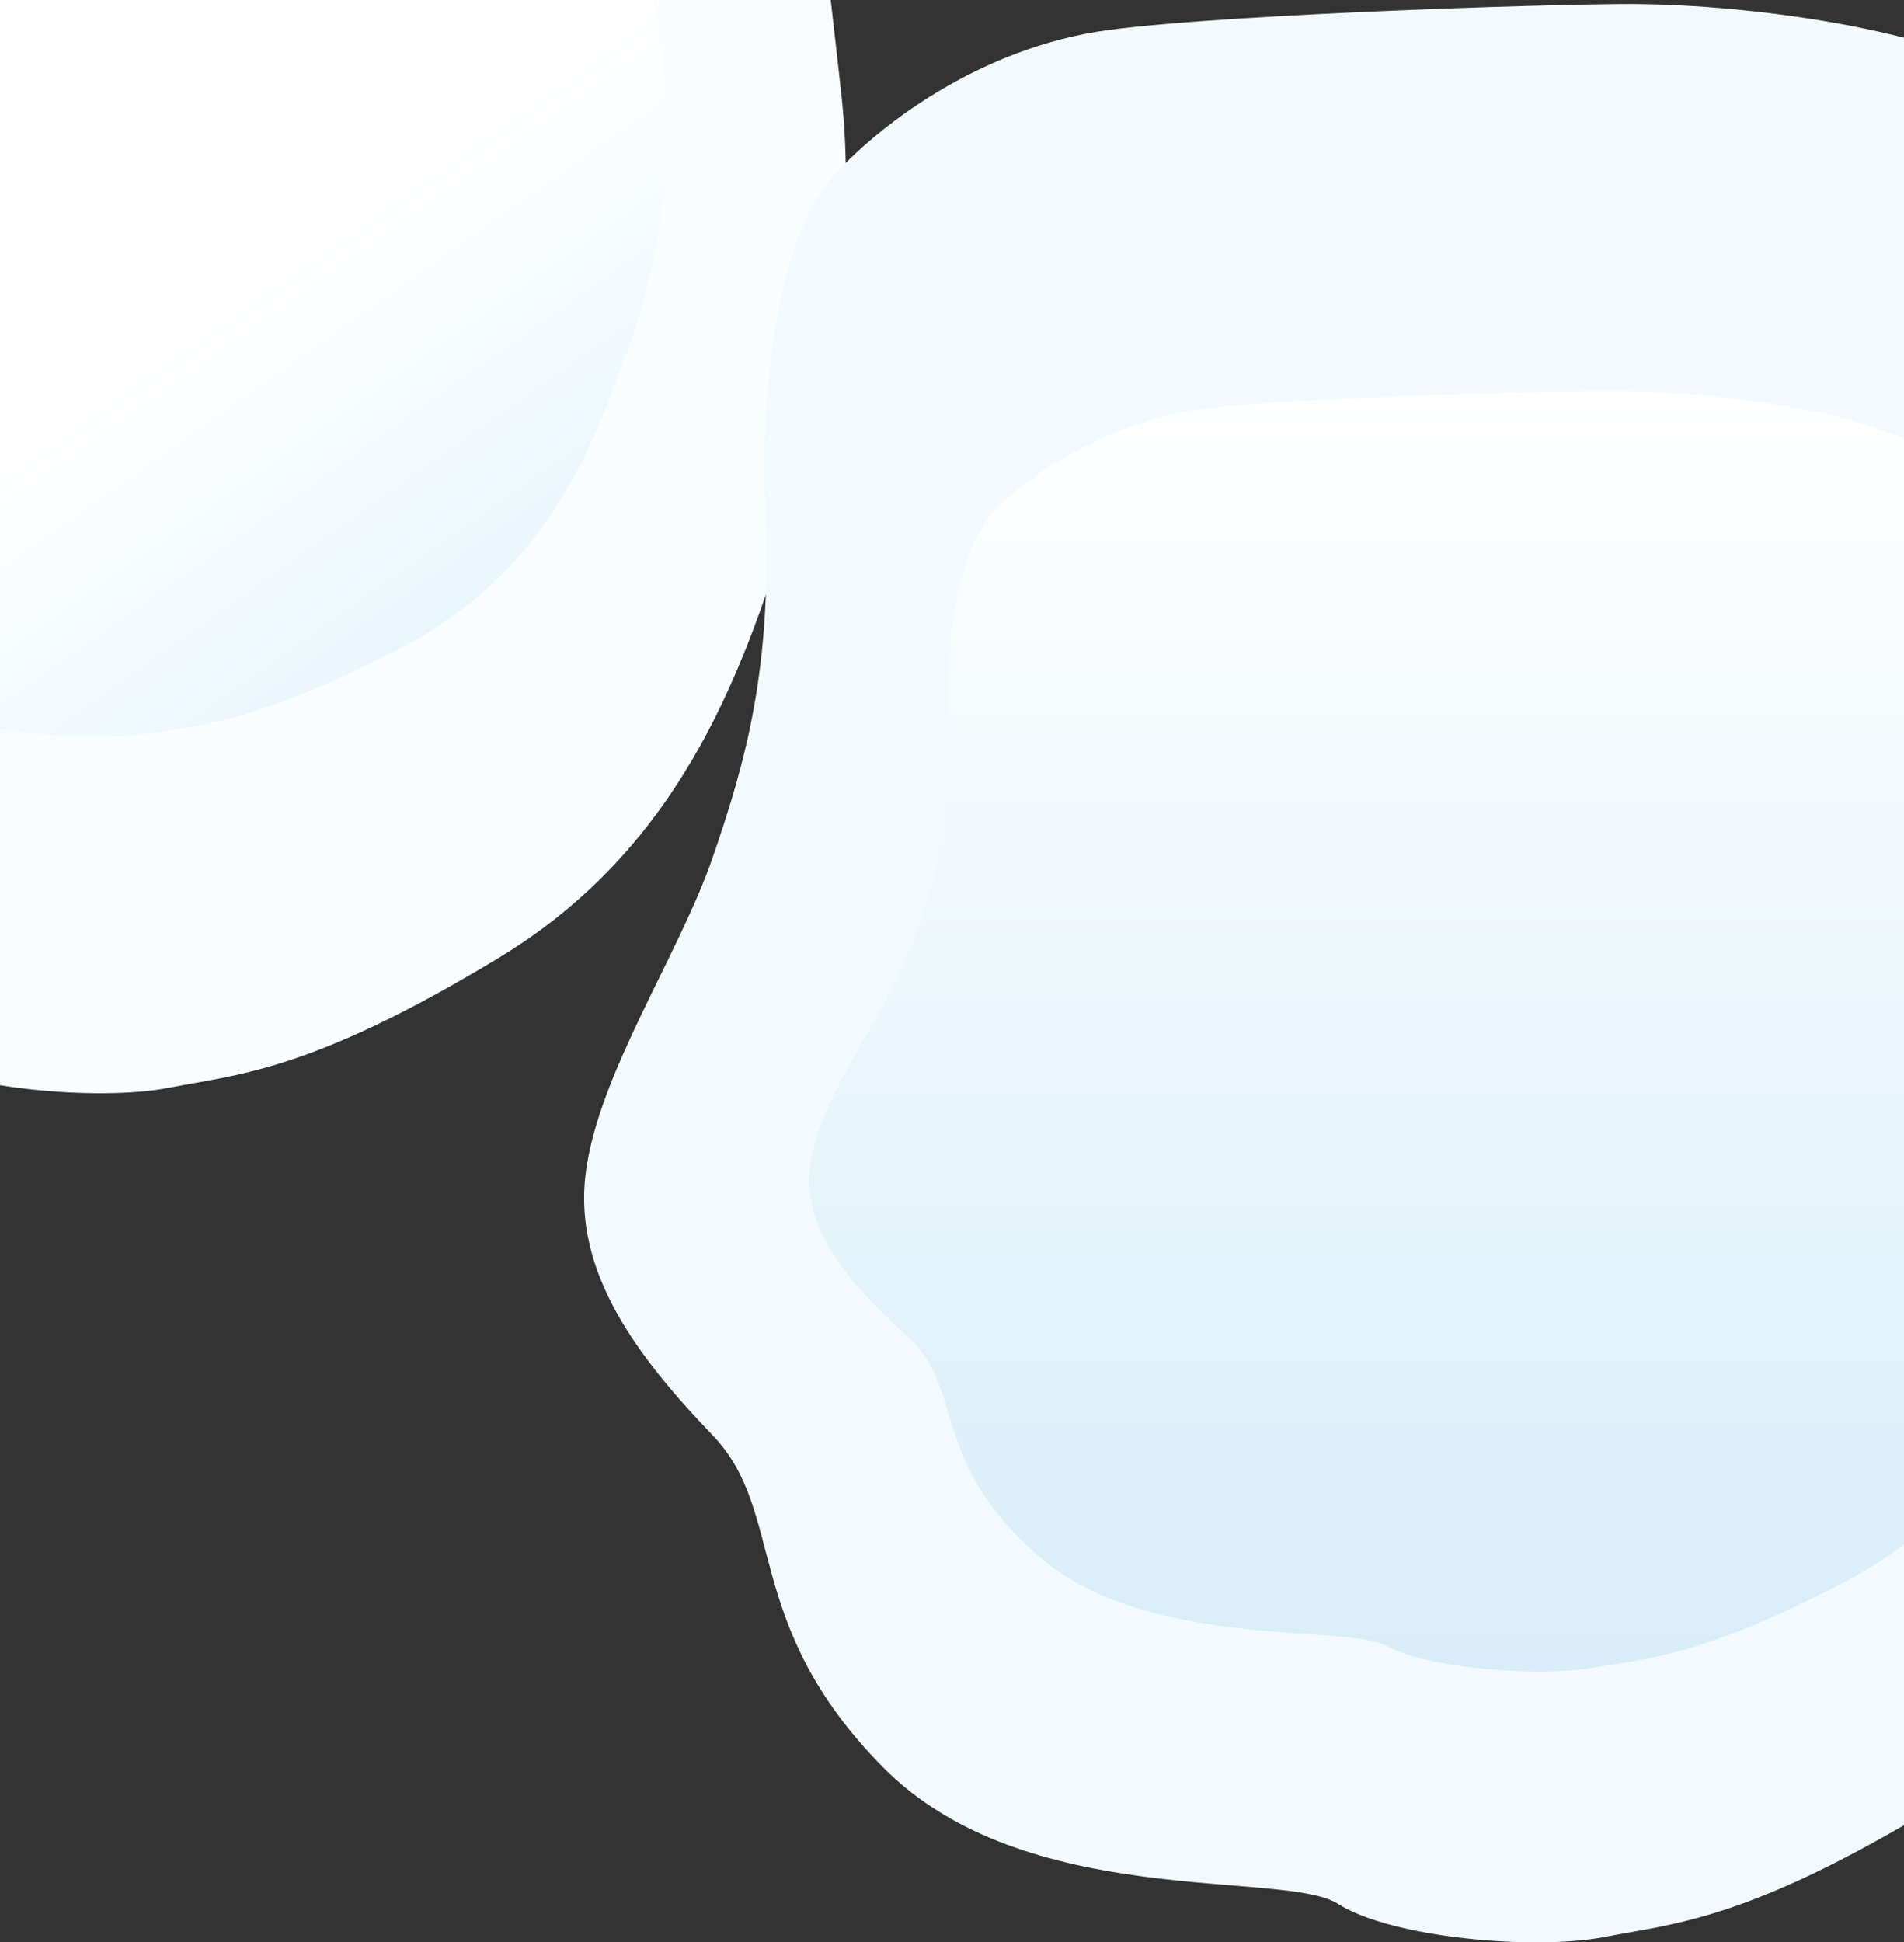 <svg width="1920" height="1958" viewBox="0 0 1920 1958" fill="none" xmlns="http://www.w3.org/2000/svg">
<rect x="0" y="0" width="1920" height="1958" fill="#333333" stroke="none"/>
<path d="M651.952 -725.417C574.834 -822.59 324.709 -850.188 209.286 -851.841C166.16 -853.417 -199.135 -843.165 -329.778 -825.813C-460.422 -808.46 -564.43 -727.896 -610.092 -675.839C-655.754 -623.782 -682.39 -496.119 -676.048 -339.948C-669.706 -183.777 -695.074 -90.819 -729.32 8.338C-763.566 107.494 -844.743 226.481 -857.427 326.876C-870.111 427.272 -804.155 512.794 -729.32 590.879C-654.485 668.965 -700.89 780.467 -557.562 925.483C-414.234 1070.5 -153.473 1028.41 -98.932 1063.11C-44.392 1097.81 100.204 1110.21 169.966 1096.58C239.727 1082.94 313.293 1080.46 503.551 965.193C693.809 849.924 753.423 664.007 800.353 512.794C847.284 361.581 861.236 212.847 848.552 96.339C835.868 -20.17 818.111 -160.228 800.353 -346.145C782.596 -532.063 748.35 -603.951 651.952 -725.417Z" fill="#FAFDFF"/>
<path d="M2099.95 130.583C2022.83 33.41 1772.71 5.812 1657.29 4.159C1614.16 2.583 1248.87 12.835 1118.22 30.187C987.578 47.54 883.57 128.104 837.908 180.161C792.246 232.218 765.61 359.881 771.952 516.052C778.294 672.223 752.926 765.182 718.68 864.338C684.434 963.494 603.257 1082.48 590.573 1182.88C577.889 1283.27 643.845 1368.79 718.68 1446.88C793.515 1524.96 747.11 1636.47 890.438 1781.48C1033.77 1926.5 1294.53 1884.41 1349.07 1919.11C1403.61 1953.81 1548.2 1966.21 1617.97 1952.58C1687.73 1938.94 1761.29 1936.46 1951.55 1821.19C2141.81 1705.92 2201.42 1520.01 2248.35 1368.79C2295.28 1217.58 2309.24 1068.85 2296.55 952.339C2283.87 835.83 2266.11 695.772 2248.35 509.855C2230.6 323.937 2196.35 252.049 2099.95 130.583Z" fill="#F2FAFF"/>
<path d="M518.926 -464.367C459.827 -528.569 268.141 -546.803 179.686 -547.895C146.637 -548.937 -133.309 -542.163 -233.428 -530.698C-333.548 -519.234 -413.255 -466.005 -448.248 -431.611C-483.241 -397.217 -503.654 -312.871 -498.794 -209.689C-493.933 -106.508 -513.374 -45.09 -539.619 20.422C-565.864 85.934 -628.074 164.548 -637.794 230.879C-647.515 297.21 -596.969 353.714 -539.619 405.305C-482.269 456.895 -517.831 530.565 -407.991 626.376C-298.152 722.187 -98.316 694.376 -56.518 717.305C-14.721 740.235 96.091 748.424 149.553 739.416C203.015 730.408 259.393 728.77 405.198 652.612C551.003 576.455 596.689 453.62 632.654 353.714C668.619 253.808 679.312 155.54 669.591 78.564C659.871 1.587 646.263 -90.949 632.654 -213.784C619.046 -336.619 592.801 -384.115 518.926 -464.367Z" fill="url(#paint0_linear)"/>
<path d="M1973.93 477.633C1914.83 413.431 1723.14 395.197 1634.69 394.105C1601.64 393.063 1321.69 399.837 1221.57 411.302C1121.45 422.766 1041.75 475.995 1006.75 510.389C971.759 544.783 951.346 629.129 956.206 732.311C961.067 835.492 941.626 896.91 915.381 962.422C889.136 1027.93 826.926 1106.55 817.206 1172.88C807.485 1239.21 858.031 1295.71 915.381 1347.3C972.731 1398.9 937.169 1472.56 1047.01 1568.38C1156.85 1664.19 1356.68 1636.38 1398.48 1659.31C1440.28 1682.23 1551.09 1690.42 1604.55 1681.42C1658.01 1672.41 1714.39 1670.77 1860.2 1594.61C2006 1518.45 2051.69 1395.62 2087.65 1295.71C2123.62 1195.81 2134.31 1097.54 2124.59 1020.56C2114.87 943.587 2101.26 851.051 2087.65 728.216C2074.05 605.381 2047.8 557.885 1973.93 477.633Z" fill="url(#paint1_linear)"/>
<defs>
<linearGradient id="paint0_linear" x1="591.5" y1="547" x2="359.5" y2="218.5" gradientUnits="userSpaceOnUse">
<stop stop-color="#E9F6FD"/>
<stop offset="1" stop-color="white"/>
</linearGradient>
<linearGradient id="paint1_linear" x1="1472" y1="1685" x2="1472" y2="394" gradientUnits="userSpaceOnUse">
<stop stop-color="#D8EDF9"/>
<stop offset="1" stop-color="white"/>
</linearGradient>
</defs>
</svg>
